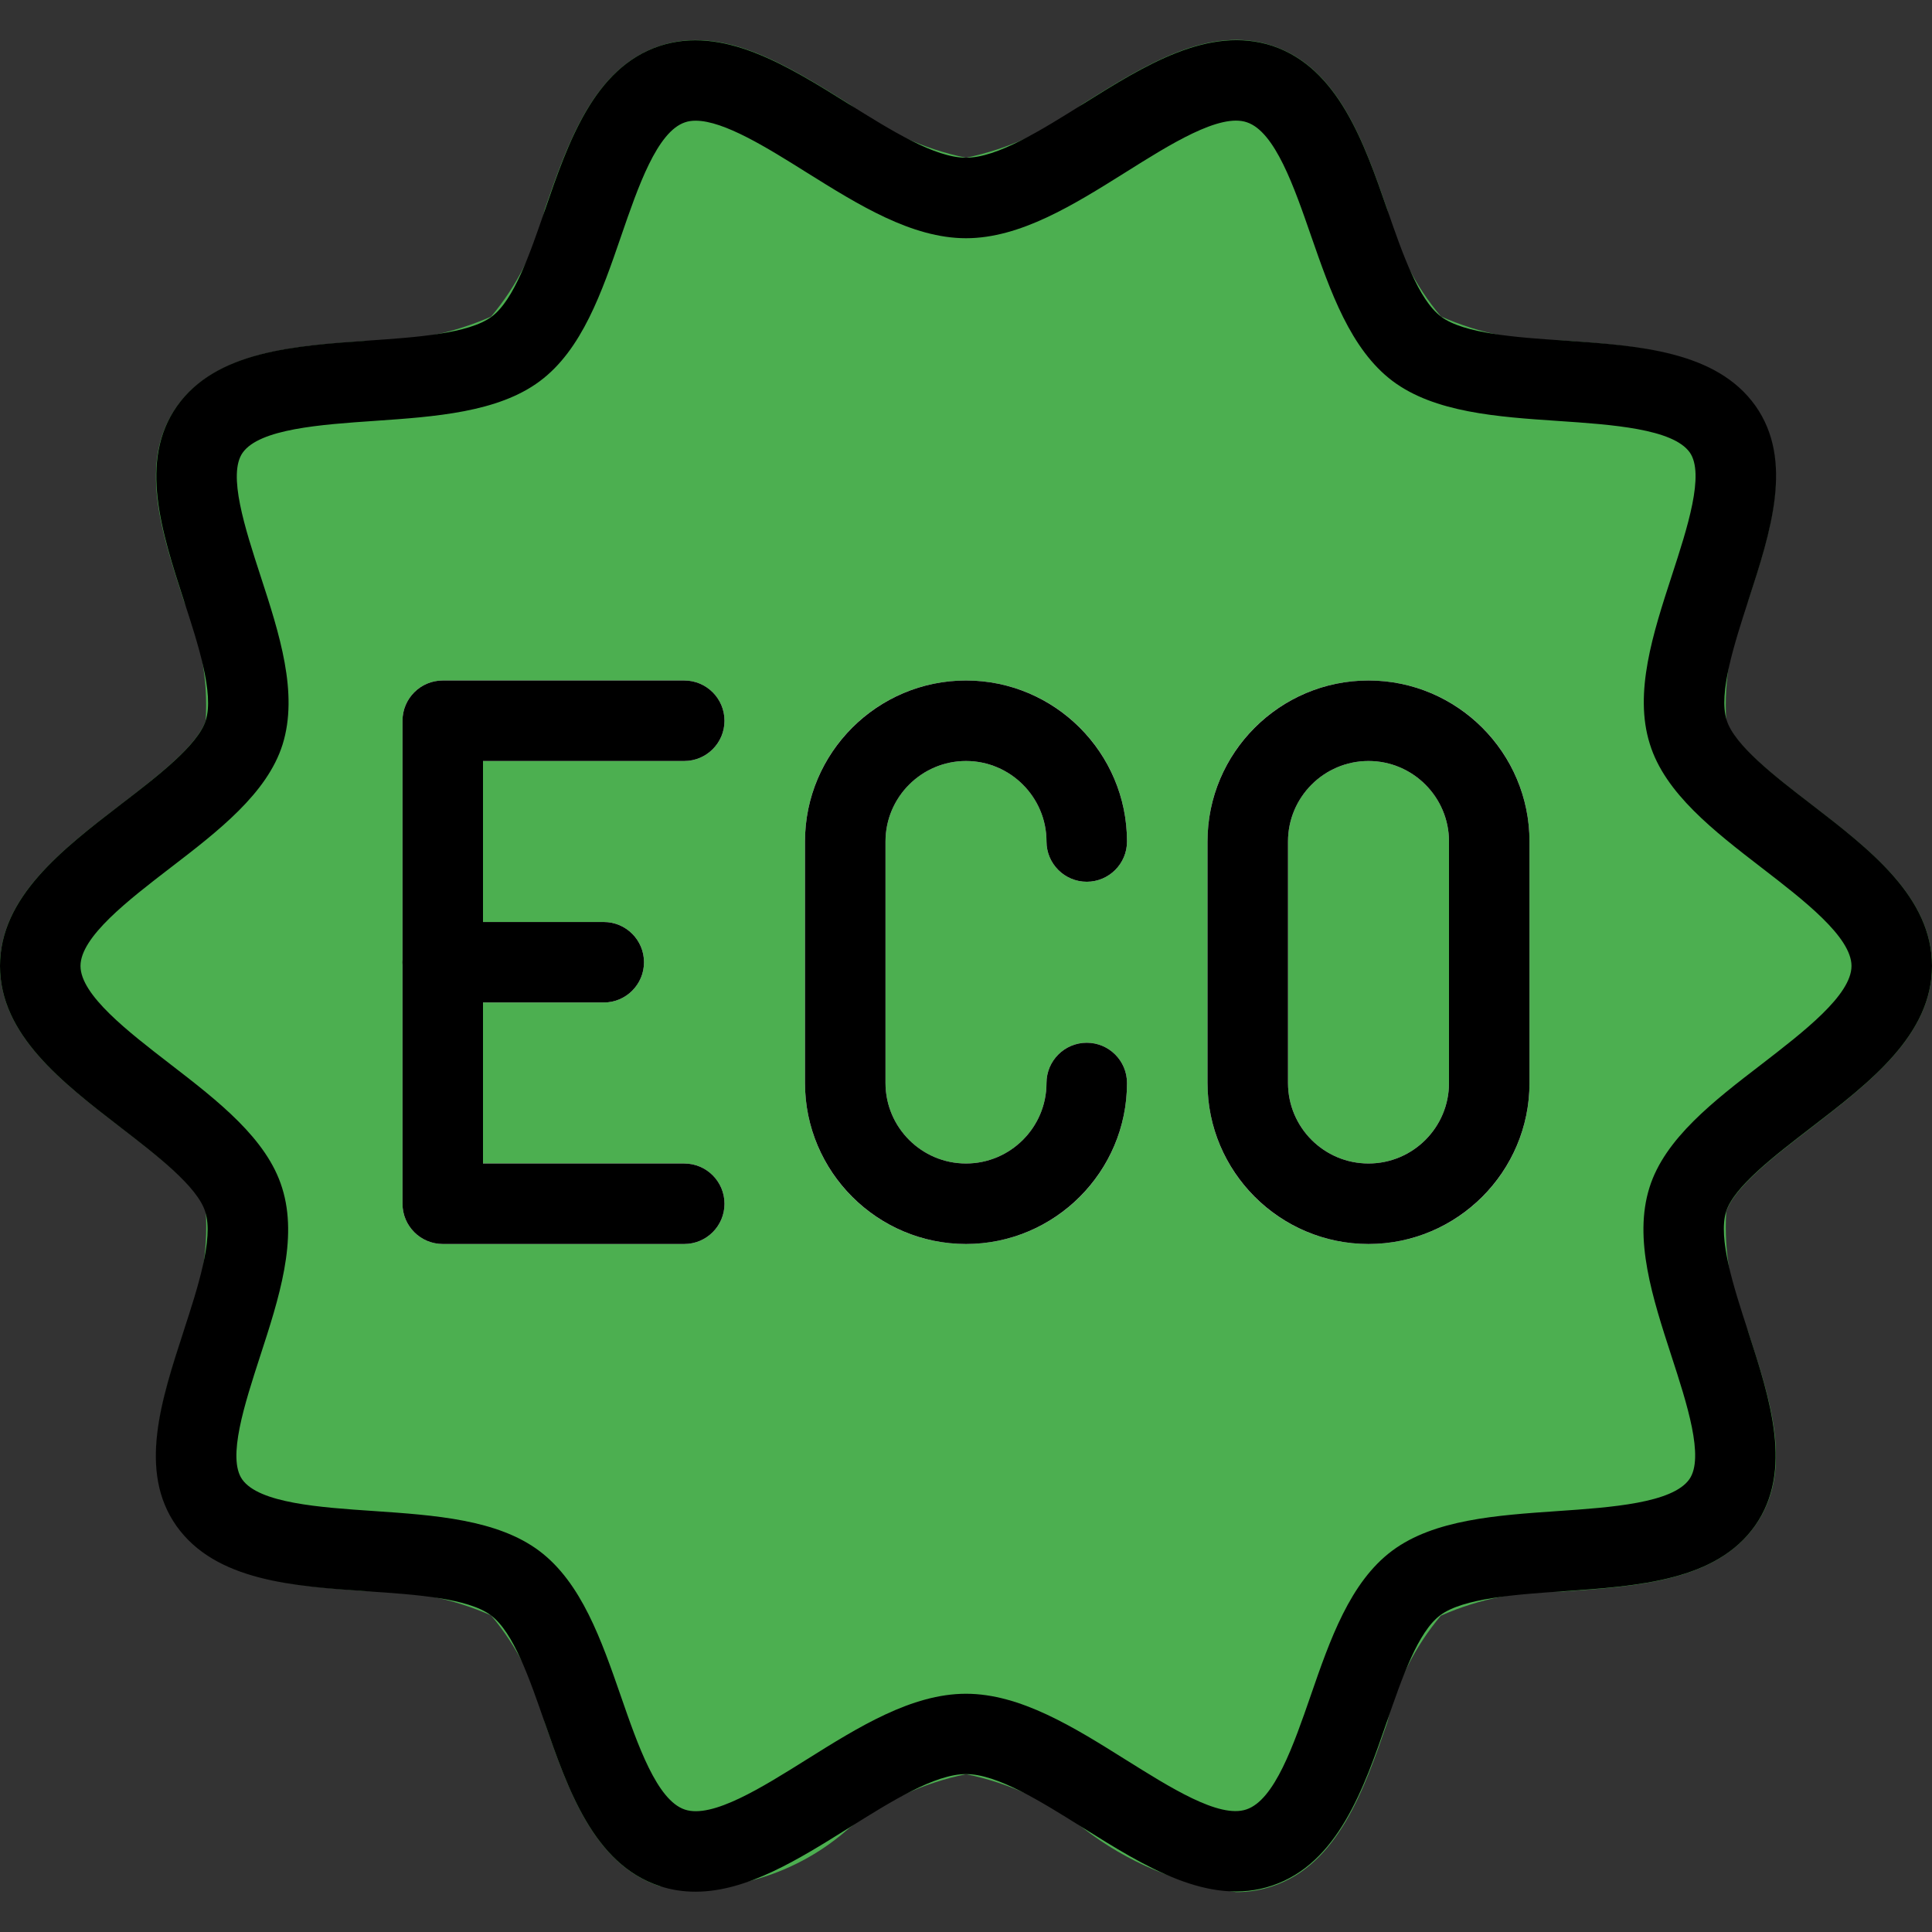 <?xml version="1.0" encoding="iso-8859-1"?>
<!-- Generator: Adobe Illustrator 19.0.0, SVG Export Plug-In . SVG Version: 6.00 Build 0)  -->
<svg version="1.1" id="Capa_1" xmlns="http://www.w3.org/2000/svg" xmlns:xlink="http://www.w3.org/1999/xlink" x="0px" y="0px"
	 viewBox="0 0 512 512" style="enable-background:new 0 0 512 512;" xml:space="preserve">
<rect x="0" y="0" width="512" height="512" fill="#333333" stroke="none"/>
<path style="fill:#4CAF50;" d="M479.765,213.021c-9.493-7.317-20.245-15.552-22.293-22.08c-0.661-10.88,1.323-21.739,5.76-31.68
	c5.931-18.219,12.075-37.099,1.899-51.541s-30.912-16.064-50.859-17.451c-11.136,0.299-22.208-1.877-32.405-6.4
	c-6.933-8.213-11.819-17.941-14.251-28.416c-6.08-17.557-12.971-37.483-30.357-43.307c-16.725-5.675-33.835,5.056-50.368,15.424
	c-9.067,7.061-19.627,11.925-30.891,14.229c-11.243-2.283-21.824-7.147-30.891-14.187c-16.533-10.347-33.643-21.077-50.347-15.424
	c-17.408,5.824-24.299,25.728-30.379,43.264c-2.432,10.475-7.317,20.224-14.251,28.459c-10.197,4.501-21.269,6.699-32.405,6.4
	c-19.968,1.387-40.533,2.837-50.88,17.451s-4.032,33.323,1.899,51.541c4.437,9.941,6.421,20.8,5.76,31.68
	c-2.133,6.528-12.8,14.763-22.293,22.059C16.384,225.181,0,237.767,0,255.986s16.384,30.784,32.235,42.965
	c9.493,7.317,20.245,15.552,22.293,22.08c0.661,10.88-1.323,21.739-5.76,31.68c-5.931,18.219-12.075,37.099-1.899,51.541
	c10.176,14.443,30.912,16.064,50.859,17.451c11.136-0.299,22.208,1.877,32.405,6.4c6.933,8.213,11.819,17.941,14.251,28.416
	c6.08,17.557,12.971,37.483,30.357,43.307c18.24,2.496,36.651-3.136,50.368-15.424c9.067-7.061,19.627-11.925,30.891-14.229
	c11.243,2.283,21.824,7.147,30.891,14.187c11.819,9.216,25.877,15.104,40.725,17.067c3.264,0.021,6.528-0.512,9.621-1.557
	c17.387-5.803,24.299-25.728,30.379-43.307c2.432-10.453,7.317-20.181,14.229-28.395c10.197-4.501,21.269-6.699,32.405-6.4
	c19.947-1.387,40.533-2.837,50.88-17.451s4.032-33.323-1.899-51.541c-4.437-9.941-6.421-20.8-5.76-31.68
	c2.133-6.528,12.8-14.763,22.293-22.059C495.616,286.792,512,274.205,512,255.986S495.616,225.202,479.765,213.021z"/>
<g>
	<path style="fill:#FAFAFA;" d="M181.333,201.672c5.888,0,10.667-4.779,10.667-10.667s-4.779-10.667-10.667-10.667h-64
		c-5.888,0-10.667,4.779-10.667,10.667v128c0,5.888,4.779,10.667,10.667,10.667h64c5.888,0,10.667-4.779,10.667-10.667
		s-4.779-10.667-10.667-10.667H128v-42.667h32c5.888,0,10.667-4.779,10.667-10.667c0-5.888-4.779-10.667-10.667-10.667h-32v-42.667
		H181.333z"/>
	<path style="fill:#FAFAFA;" d="M256,201.672c11.776,0,21.333,9.557,21.333,21.333c0,5.888,4.779,10.667,10.667,10.667
		s10.667-4.779,10.667-10.667c0-23.573-19.093-42.667-42.667-42.667s-42.667,19.093-42.667,42.667v64
		c0,23.573,19.093,42.667,42.667,42.667s42.667-19.093,42.667-42.667c0-5.888-4.779-10.667-10.667-10.667
		s-10.667,4.779-10.667,10.667c0,11.776-9.557,21.333-21.333,21.333s-21.333-9.557-21.333-21.333v-64
		C234.667,211.229,244.224,201.672,256,201.672z"/>
	<path style="fill:#FAFAFA;" d="M362.667,180.338c-23.573,0-42.667,19.093-42.667,42.667v64c0,23.573,19.093,42.667,42.667,42.667
		c23.573,0,42.667-19.093,42.667-42.667v-64C405.333,199.431,386.24,180.338,362.667,180.338z M384,287.005
		c0,11.776-9.557,21.333-21.333,21.333s-21.333-9.557-21.333-21.333v-64c0-11.776,9.557-21.333,21.333-21.333
		S384,211.229,384,223.005V287.005z"/>
</g>
<path d="M184.32,501.319c-3.179,0-6.379-0.448-9.557-1.515c-17.408-5.781-24.299-25.728-30.4-43.285
	c-4.075-11.797-8.299-23.957-14.251-28.437c-6.08-4.565-20.139-5.525-32.533-6.357c-19.883-1.344-40.448-2.752-50.816-17.323
	c-10.219-14.507-4.053-33.344,1.877-51.584c3.755-11.52,8-24.555,5.76-31.659c-2.027-6.656-12.8-14.933-22.315-22.272
	C16.32,286.728,0,274.184,0,255.986c0-18.219,16.384-30.805,32.235-42.987c9.493-7.275,20.245-15.552,22.293-22.08
	c2.219-7.104-2.005-20.16-5.76-31.659c-5.931-18.261-12.075-37.12-1.899-51.584c10.304-14.613,30.976-16.043,50.944-17.429
	c12.395-0.853,26.411-1.813,32.469-6.315c5.931-4.395,10.112-16.576,14.165-28.373c6.059-17.621,12.907-37.589,30.336-43.371
	c16.747-5.525,33.771,5.141,50.261,15.445c11.157,6.955,22.677,14.165,30.955,14.165c8.277,0,19.797-7.211,30.933-14.187
	c16.491-10.325,33.472-20.992,50.304-15.445c17.387,5.845,24.299,25.749,30.379,43.307c4.075,11.776,8.299,23.936,14.251,28.416
	c6.059,4.565,20.139,5.525,32.533,6.357c19.904,1.344,40.448,2.752,50.816,17.301c10.219,14.485,4.053,33.344-1.877,51.563
	c-3.733,11.541-7.979,24.597-5.76,31.723c2.048,6.635,12.821,14.933,22.315,22.229C495.68,225.223,512,237.789,512,255.986
	c0,18.219-16.384,30.805-32.235,42.987c-9.472,7.296-20.245,15.552-22.315,22.08c-2.219,7.125,2.027,20.16,5.781,31.659
	c5.931,18.24,12.053,37.12,1.899,51.584c-10.304,14.635-30.976,16.043-50.965,17.408c-12.395,0.853-26.411,1.835-32.469,6.336
	c-5.909,4.395-10.133,16.555-14.187,28.331c-6.08,17.579-12.971,37.504-30.379,43.328c-16.683,5.632-33.707-5.035-50.197-15.36
	c-11.136-6.976-22.656-14.187-30.933-14.187c-8.277,0-19.797,7.211-30.933,14.187C211.691,492.722,197.952,501.319,184.32,501.319z
	 M184.363,31.986c-1.024,0-1.963,0.128-2.816,0.427c-7.424,2.475-12.459,17.131-16.917,30.08
	c-5.099,14.848-10.389,30.229-21.611,38.549c-11.072,8.235-27.669,9.387-43.733,10.496c-14.293,0.981-30.528,2.112-34.987,8.448
	c-4.032,5.717,0.64,20.032,4.757,32.683c4.971,15.253,10.091,31.019,5.824,44.651c-4.075,12.949-17.088,22.955-29.675,32.619
	c-11.179,8.597-23.872,18.347-23.872,26.048s12.629,17.408,23.765,26.005c12.608,9.728,25.664,19.776,29.675,32.832
	c4.267,13.568-0.875,29.333-5.845,44.608c-4.096,12.629-8.768,26.944-4.736,32.64c4.459,6.293,20.608,7.403,34.837,8.363
	c16.107,1.109,32.789,2.219,43.925,10.603c11.157,8.405,16.448,23.68,21.589,38.485c4.48,12.928,9.557,27.584,16.96,30.037
	c7.296,2.432,20.523-5.931,32.256-13.269c13.696-8.576,27.84-17.429,42.24-17.429c14.4,0,28.565,8.853,42.24,17.429
	c11.712,7.296,24.811,15.701,32.064,13.227c7.488-2.496,12.544-17.173,17.024-30.101c5.12-14.827,10.432-30.144,21.653-38.485
	c11.072-8.235,27.669-9.365,43.712-10.475c14.315-0.981,30.528-2.112,35.008-8.448c4.011-5.739-0.64-20.032-4.757-32.683
	c-4.949-15.253-10.112-31.019-5.803-44.651c4.053-12.949,17.088-22.955,29.675-32.619c11.157-8.619,23.851-18.347,23.851-26.069
	c0-7.68-12.651-17.429-23.787-26.005c-12.608-9.728-25.643-19.755-29.653-32.811c-4.288-13.568,0.853-29.355,5.824-44.629
	c4.117-12.629,8.768-26.923,4.757-32.64c-4.459-6.272-20.608-7.381-34.837-8.341c-16.128-1.088-32.789-2.219-43.947-10.603
	c-11.136-8.405-16.448-23.701-21.589-38.485c-4.48-12.928-9.536-27.563-16.981-30.059c-7.189-2.496-20.48,5.909-32.235,13.291
	C284.565,54.258,270.4,63.133,256,63.133c-14.4,0-28.544-8.875-42.24-17.429C203.413,39.218,191.872,31.986,184.363,31.986z"/>
<path d="M181.333,329.672h-64c-5.888,0-10.667-4.779-10.667-10.667v-128c0-5.888,4.779-10.667,10.667-10.667h64
	c5.888,0,10.667,4.779,10.667,10.667s-4.779,10.667-10.667,10.667H128v106.667h53.333c5.888,0,10.667,4.779,10.667,10.667
	S187.221,329.672,181.333,329.672z"/>
<path d="M160,265.672h-42.667c-5.888,0-10.667-4.779-10.667-10.667c0-5.888,4.779-10.667,10.667-10.667H160
	c5.888,0,10.667,4.779,10.667,10.667C170.667,260.893,165.888,265.672,160,265.672z"/>
<path d="M256,329.672c-23.531,0-42.667-19.136-42.667-42.667v-64c0-23.531,19.136-42.667,42.667-42.667s42.667,19.136,42.667,42.667
	c0,5.888-4.779,10.667-10.667,10.667s-10.667-4.779-10.667-10.667c0-11.755-9.579-21.333-21.333-21.333
	c-11.755,0-21.333,9.579-21.333,21.333v64c0,11.776,9.579,21.333,21.333,21.333c11.755,0,21.333-9.557,21.333-21.333
	c0-5.888,4.779-10.667,10.667-10.667s10.667,4.779,10.667,10.667C298.667,310.535,279.531,329.672,256,329.672z"/>
<path d="M362.667,329.672c-23.531,0-42.667-19.136-42.667-42.667v-64c0-23.531,19.136-42.667,42.667-42.667
	s42.667,19.136,42.667,42.667v64C405.333,310.535,386.197,329.672,362.667,329.672z M362.667,201.672
	c-11.776,0-21.333,9.579-21.333,21.333v64c0,11.776,9.557,21.333,21.333,21.333S384,298.781,384,287.005v-64
	C384,211.25,374.443,201.672,362.667,201.672z"/>
<g>
</g>
<g>
</g>
<g>
</g>
<g>
</g>
<g>
</g>
<g>
</g>
<g>
</g>
<g>
</g>
<g>
</g>
<g>
</g>
<g>
</g>
<g>
</g>
<g>
</g>
<g>
</g>
<g>
</g>
</svg>
